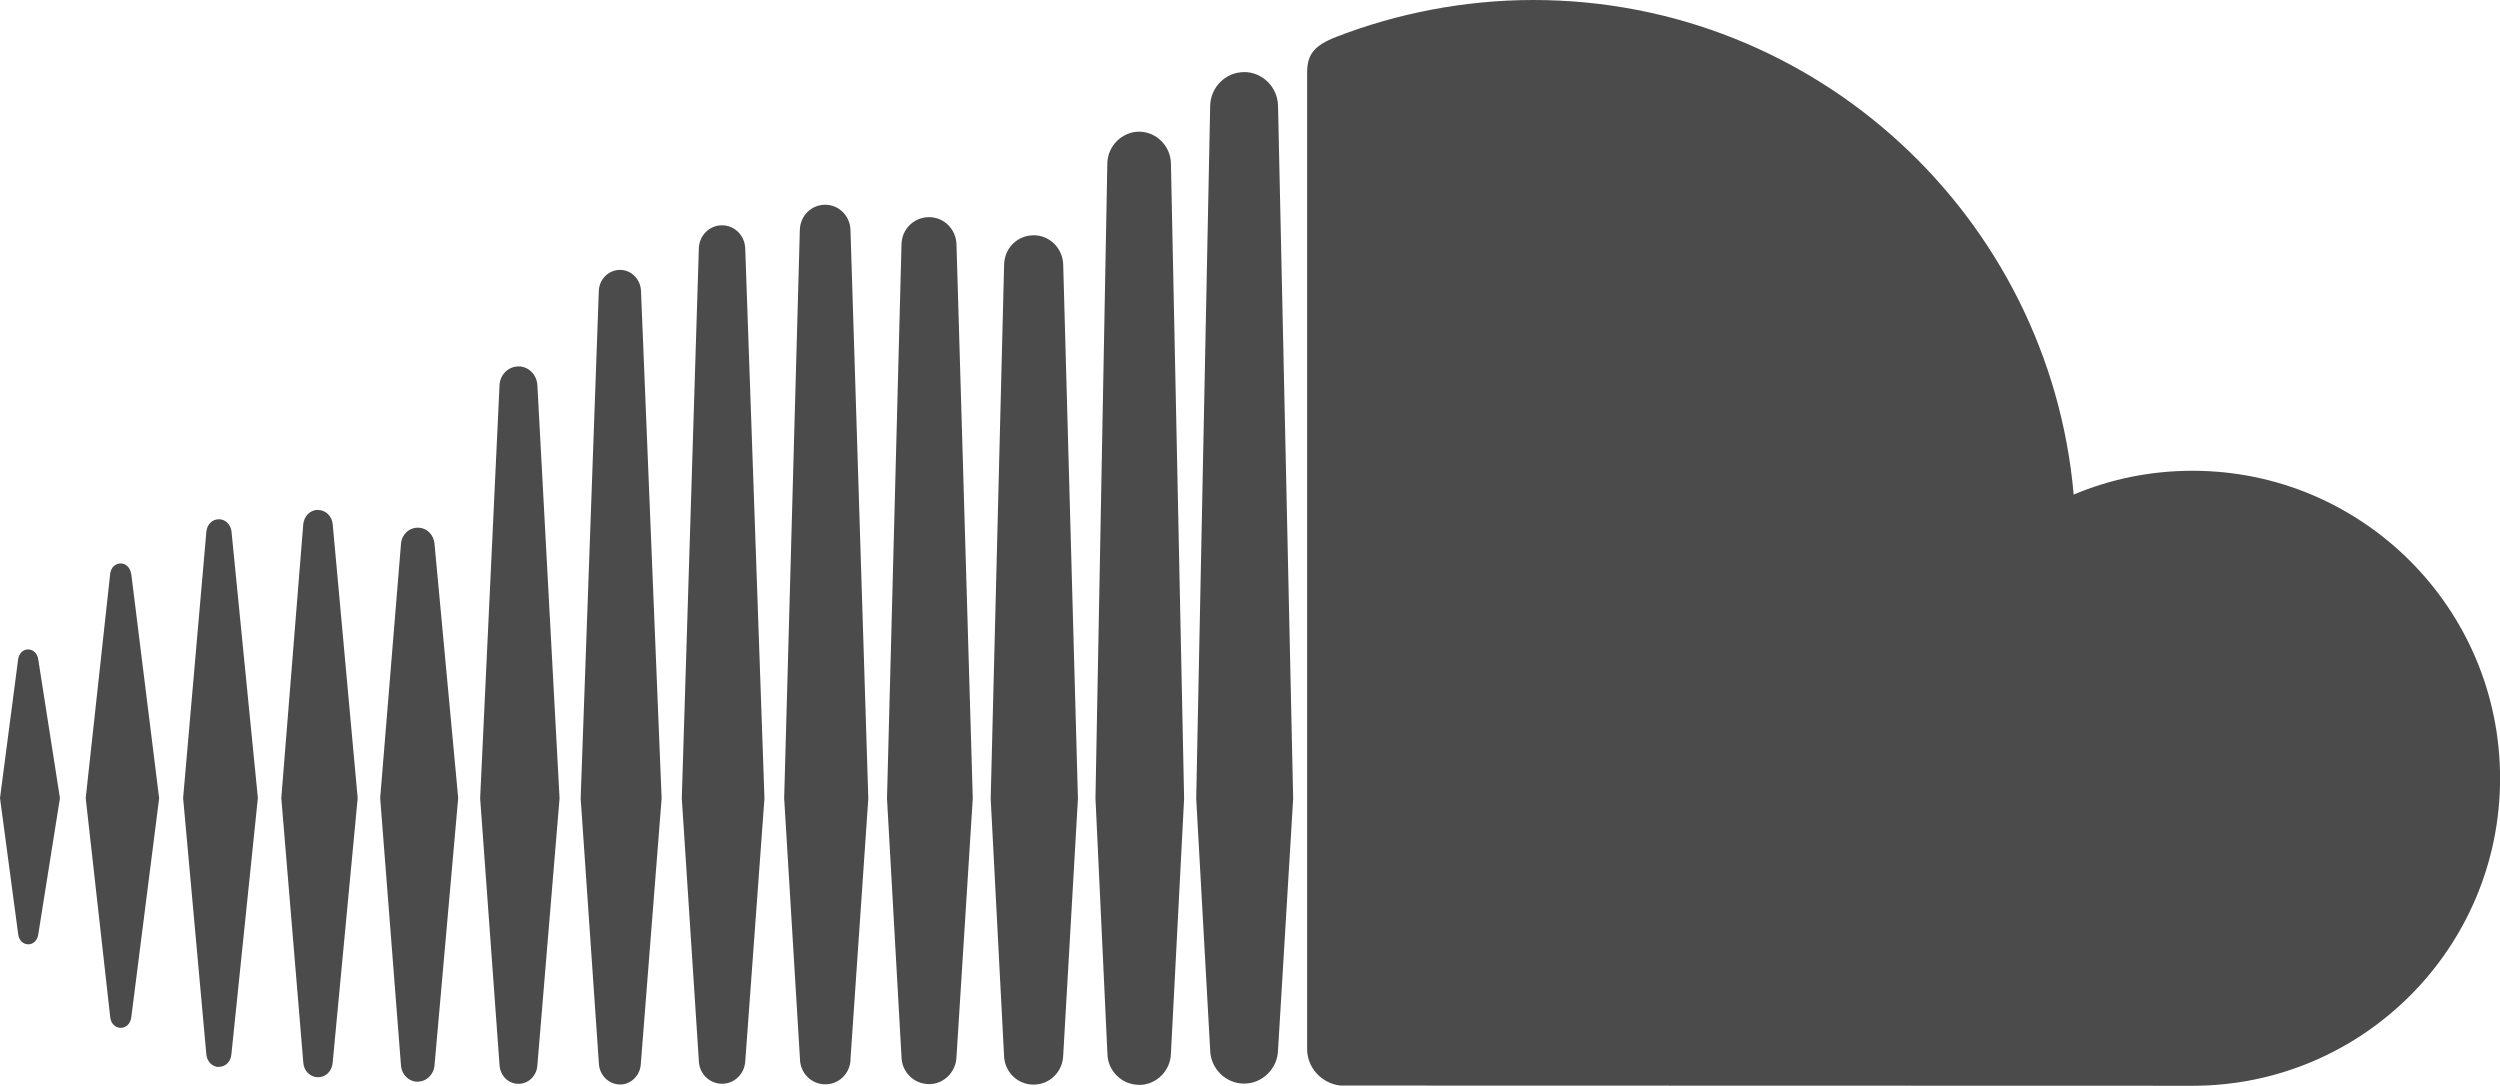 <svg xmlns="http://www.w3.org/2000/svg" width="32.235" height="14" viewBox="0 0 32.235 14"><path fill="#4b4b4b" d="M.364 8.373c-.067 0-.12.053-.13.127L0 10.29l.235 1.76c.01.074.062.126.13.126.065 0 .118-.052.128-.125l.28-1.76-.28-1.79c-.01-.074-.063-.127-.13-.127zm1.326-.978c-.012-.077-.066-.13-.135-.13s-.125.055-.134.13l-.316 2.896.317 2.832c.01.076.066.13.135.13s.123-.054.135-.13l.36-2.83-.36-2.897zm4.994-2.67c-.13 0-.237.106-.243.24l-.25 5.328.25 3.44c.007.136.114.242.244.242s.237-.106.244-.24l.286-3.442-.286-5.327c-.007-.135-.115-.242-.244-.242zM4.1 6.574c-.1 0-.18.08-.19.187l-.283 3.53.284 3.413c.008.106.09.186.19.186s.18-.08.188-.185l.323-3.414-.322-3.53c-.008-.105-.09-.185-.188-.185zm5.21 7.4c.162 0 .293-.13.3-.297l.247-3.384-.248-7.092c-.007-.166-.138-.296-.3-.296-.16 0-.293.13-.298.296l-.22 7.092.22 3.386c.005.165.136.295.3.295zm5.378.015c.222 0 .405-.182.41-.406v.002-.002l.17-3.287-.17-8.19c-.005-.225-.19-.408-.41-.408s-.405.183-.41.407l-.153 8.187.154 3.293c.002.222.186.403.408.403zm-2.71-.01c.193 0 .35-.157.355-.355v.003l.21-3.333-.21-7.144c-.006-.196-.162-.35-.354-.35-.195 0-.352.154-.355.352l-.187 7.144.187 3.332c.003.194.16.35.354.35zm-6.59-.033c.113 0 .207-.093.215-.213l.305-3.443-.305-3.273c-.008-.122-.1-.213-.216-.213-.116 0-.21.092-.217.213l-.268 3.274.268 3.443c.007.12.1.214.217.214zm-2.565-.19c.084 0 .15-.065.16-.157l.342-3.31-.34-3.436c-.01-.09-.078-.158-.162-.158-.086 0-.153.067-.162.158l-.3 3.437.3 3.31c.01.09.077.158.163.158zM13.327 3.034c-.21 0-.377.167-.38.38l-.173 6.882.172 3.312c.004.21.172.377.38.377.21 0 .378-.166.383-.38v.003l.19-3.312-.19-6.883c-.006-.212-.173-.38-.383-.38zm-5.334 10.95c.145 0 .264-.12.27-.27l.268-3.42-.266-6.544c-.007-.152-.126-.27-.27-.27-.147 0-.268.118-.274.27l-.234 6.543.235 3.42c.007.15.127.27.273.27zm2.973-.324v-.004l.23-3.36-.23-7.332c-.006-.182-.15-.324-.326-.324-.18 0-.322.143-.327.324l-.202 7.33.204 3.364c.004.18.148.323.326.323s.32-.14.326-.32zM28.27 6.07c-.542 0-1.06.108-1.532.307C26.423 2.804 23.425 0 19.77 0c-.894 0-1.767.176-2.536.474-.3.116-.38.235-.38.467v12.586c0 .242.19.443.427.47L28.27 14c2.19 0 3.966-1.774 3.966-3.964S30.46 6.07 28.27 6.07zM16.04.93c-.236 0-.432.194-.436.435l-.18 8.933.18 3.242c.004.236.2.432.437.432s.434-.195.438-.436v.004l.195-3.242-.195-8.933c-.004-.24-.2-.436-.437-.436z"/></svg>